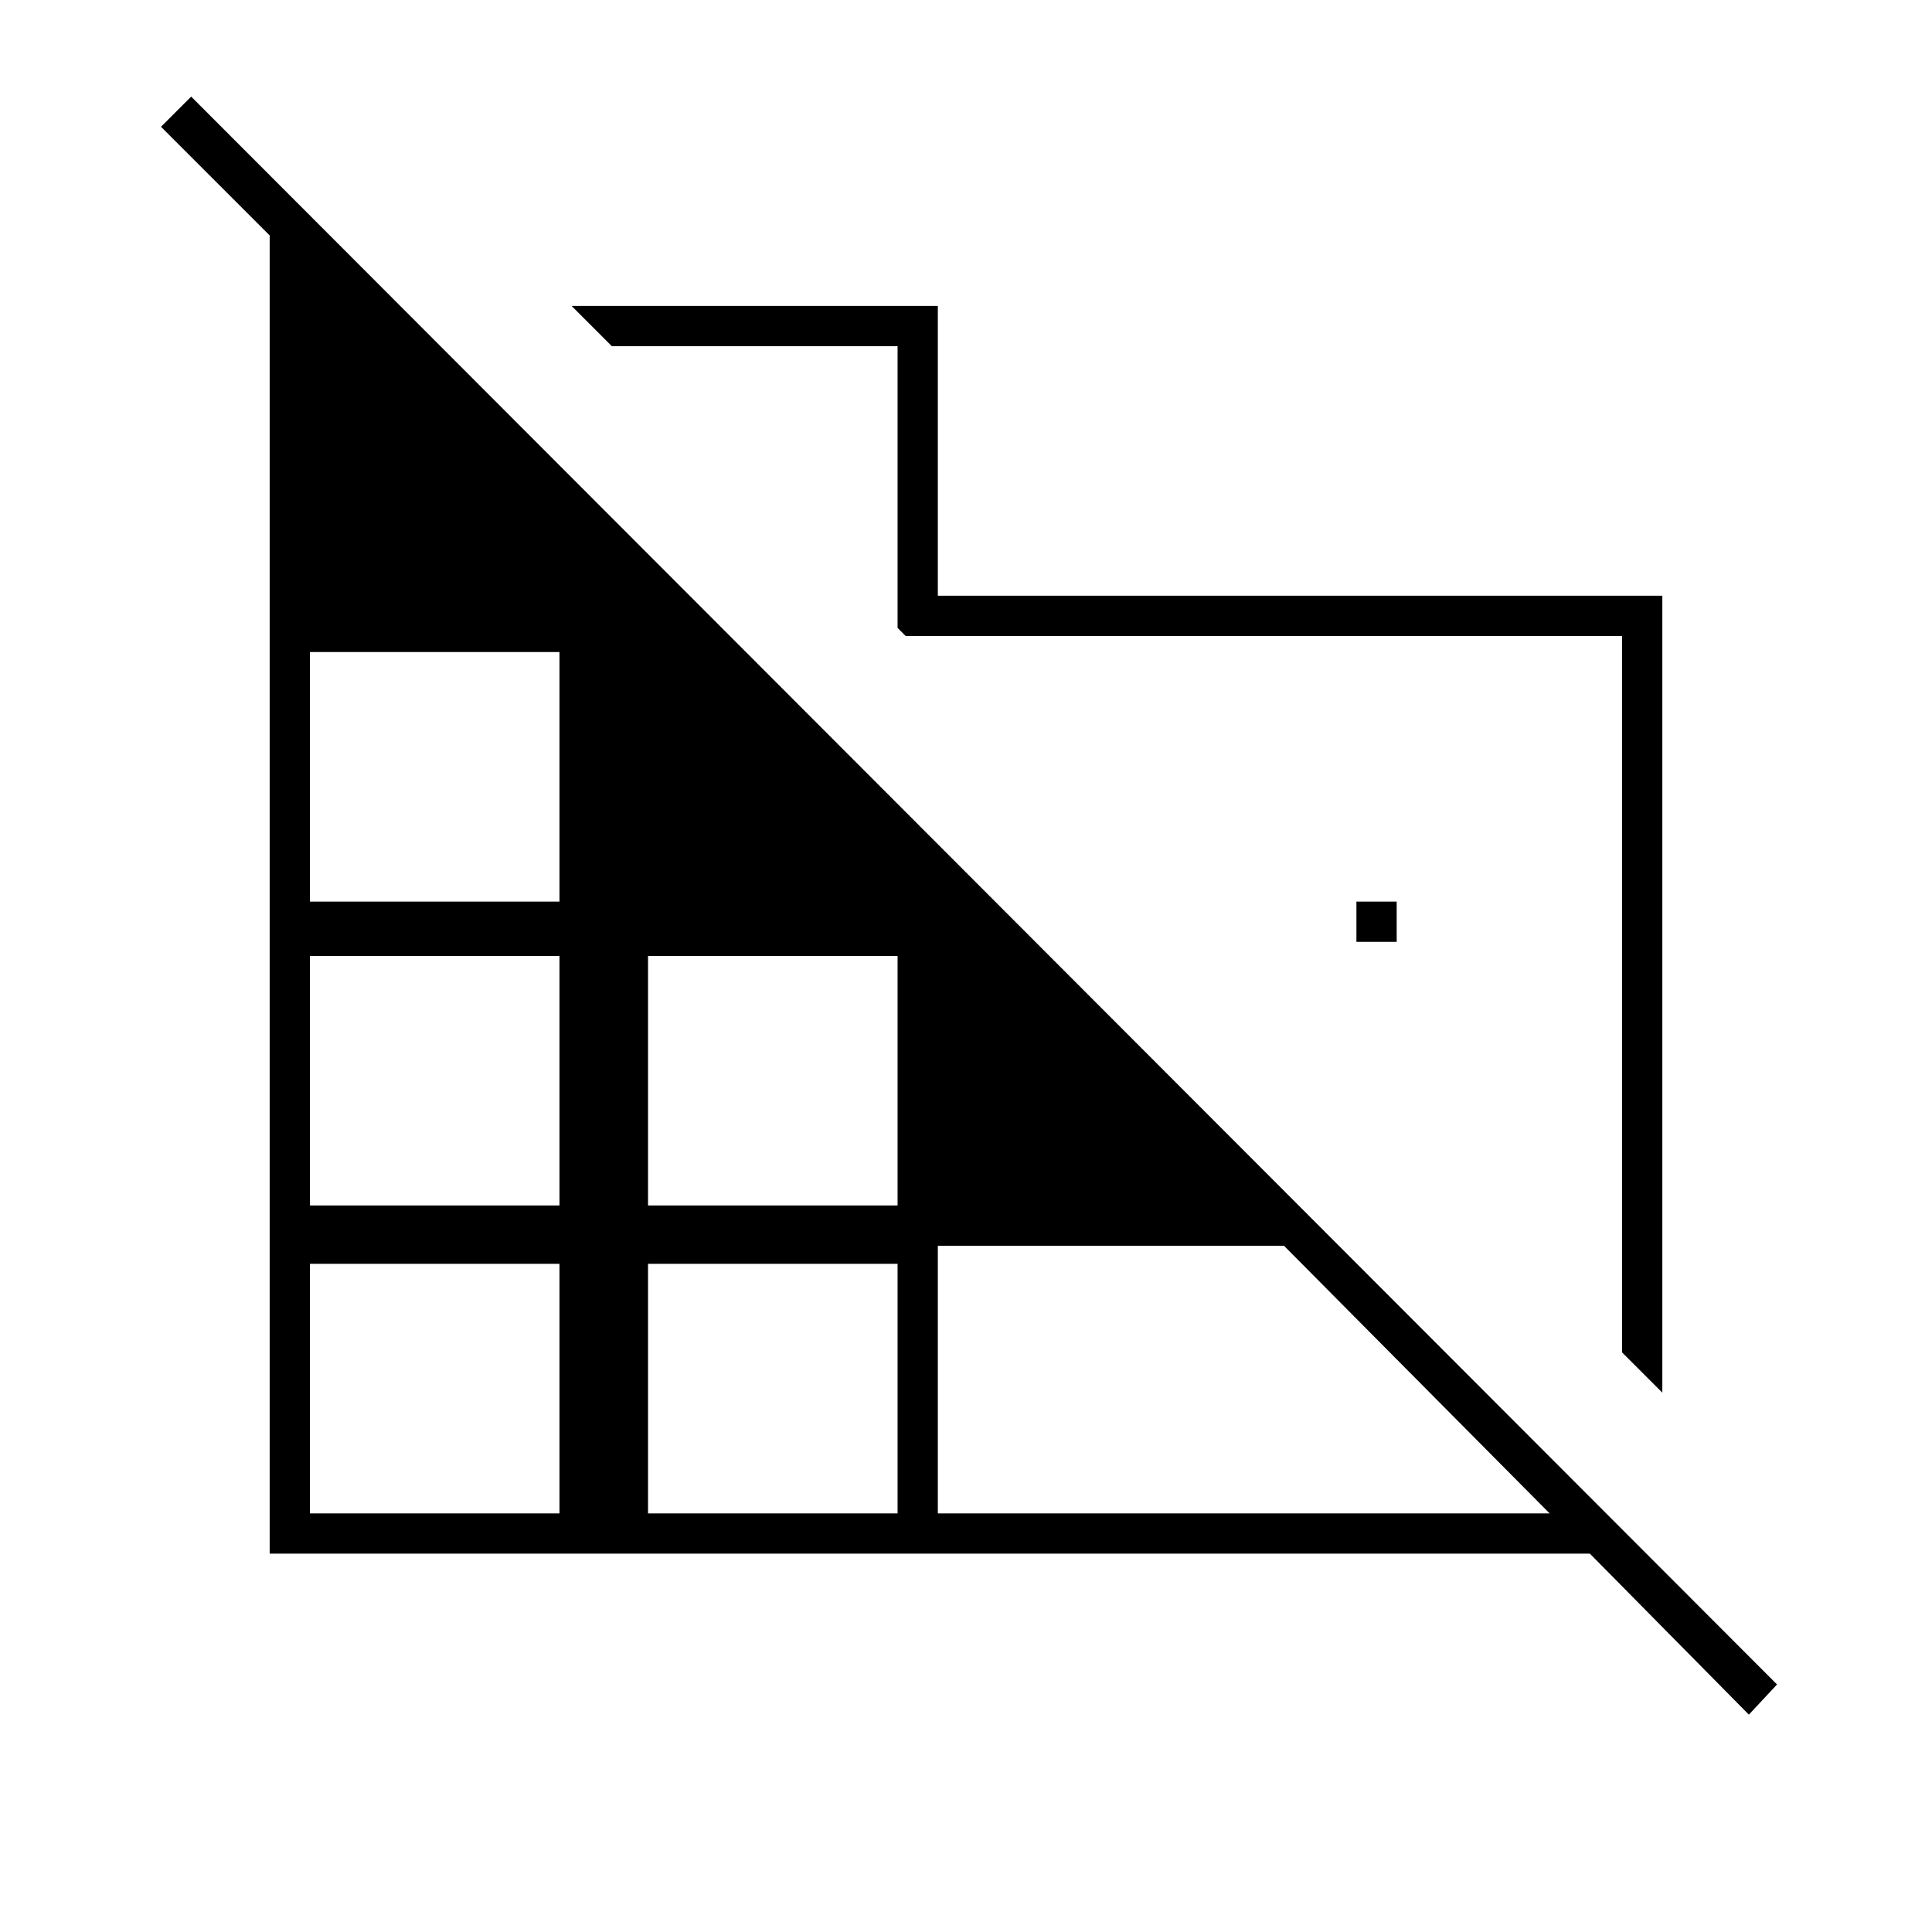 <svg xmlns="http://www.w3.org/2000/svg" height="20" viewBox="0 -960 960 960" width="20"><path d="m826-268-20-20v-356H450l-4-4v-140H304l-20-20h182v144h360v396Zm43 160-79-80H134v-655l-54-54 15-15 788 789-14 15ZM154-208h124v-124H154v124Zm0-153h124v-124H154v124Zm0-151h124v-124H154v124Zm168 304h124v-124H322v124Zm0-153h124v-124H322v124Zm144 153h304L638-341H466v133Zm228-284h-20v-20h20v20Z"/></svg>